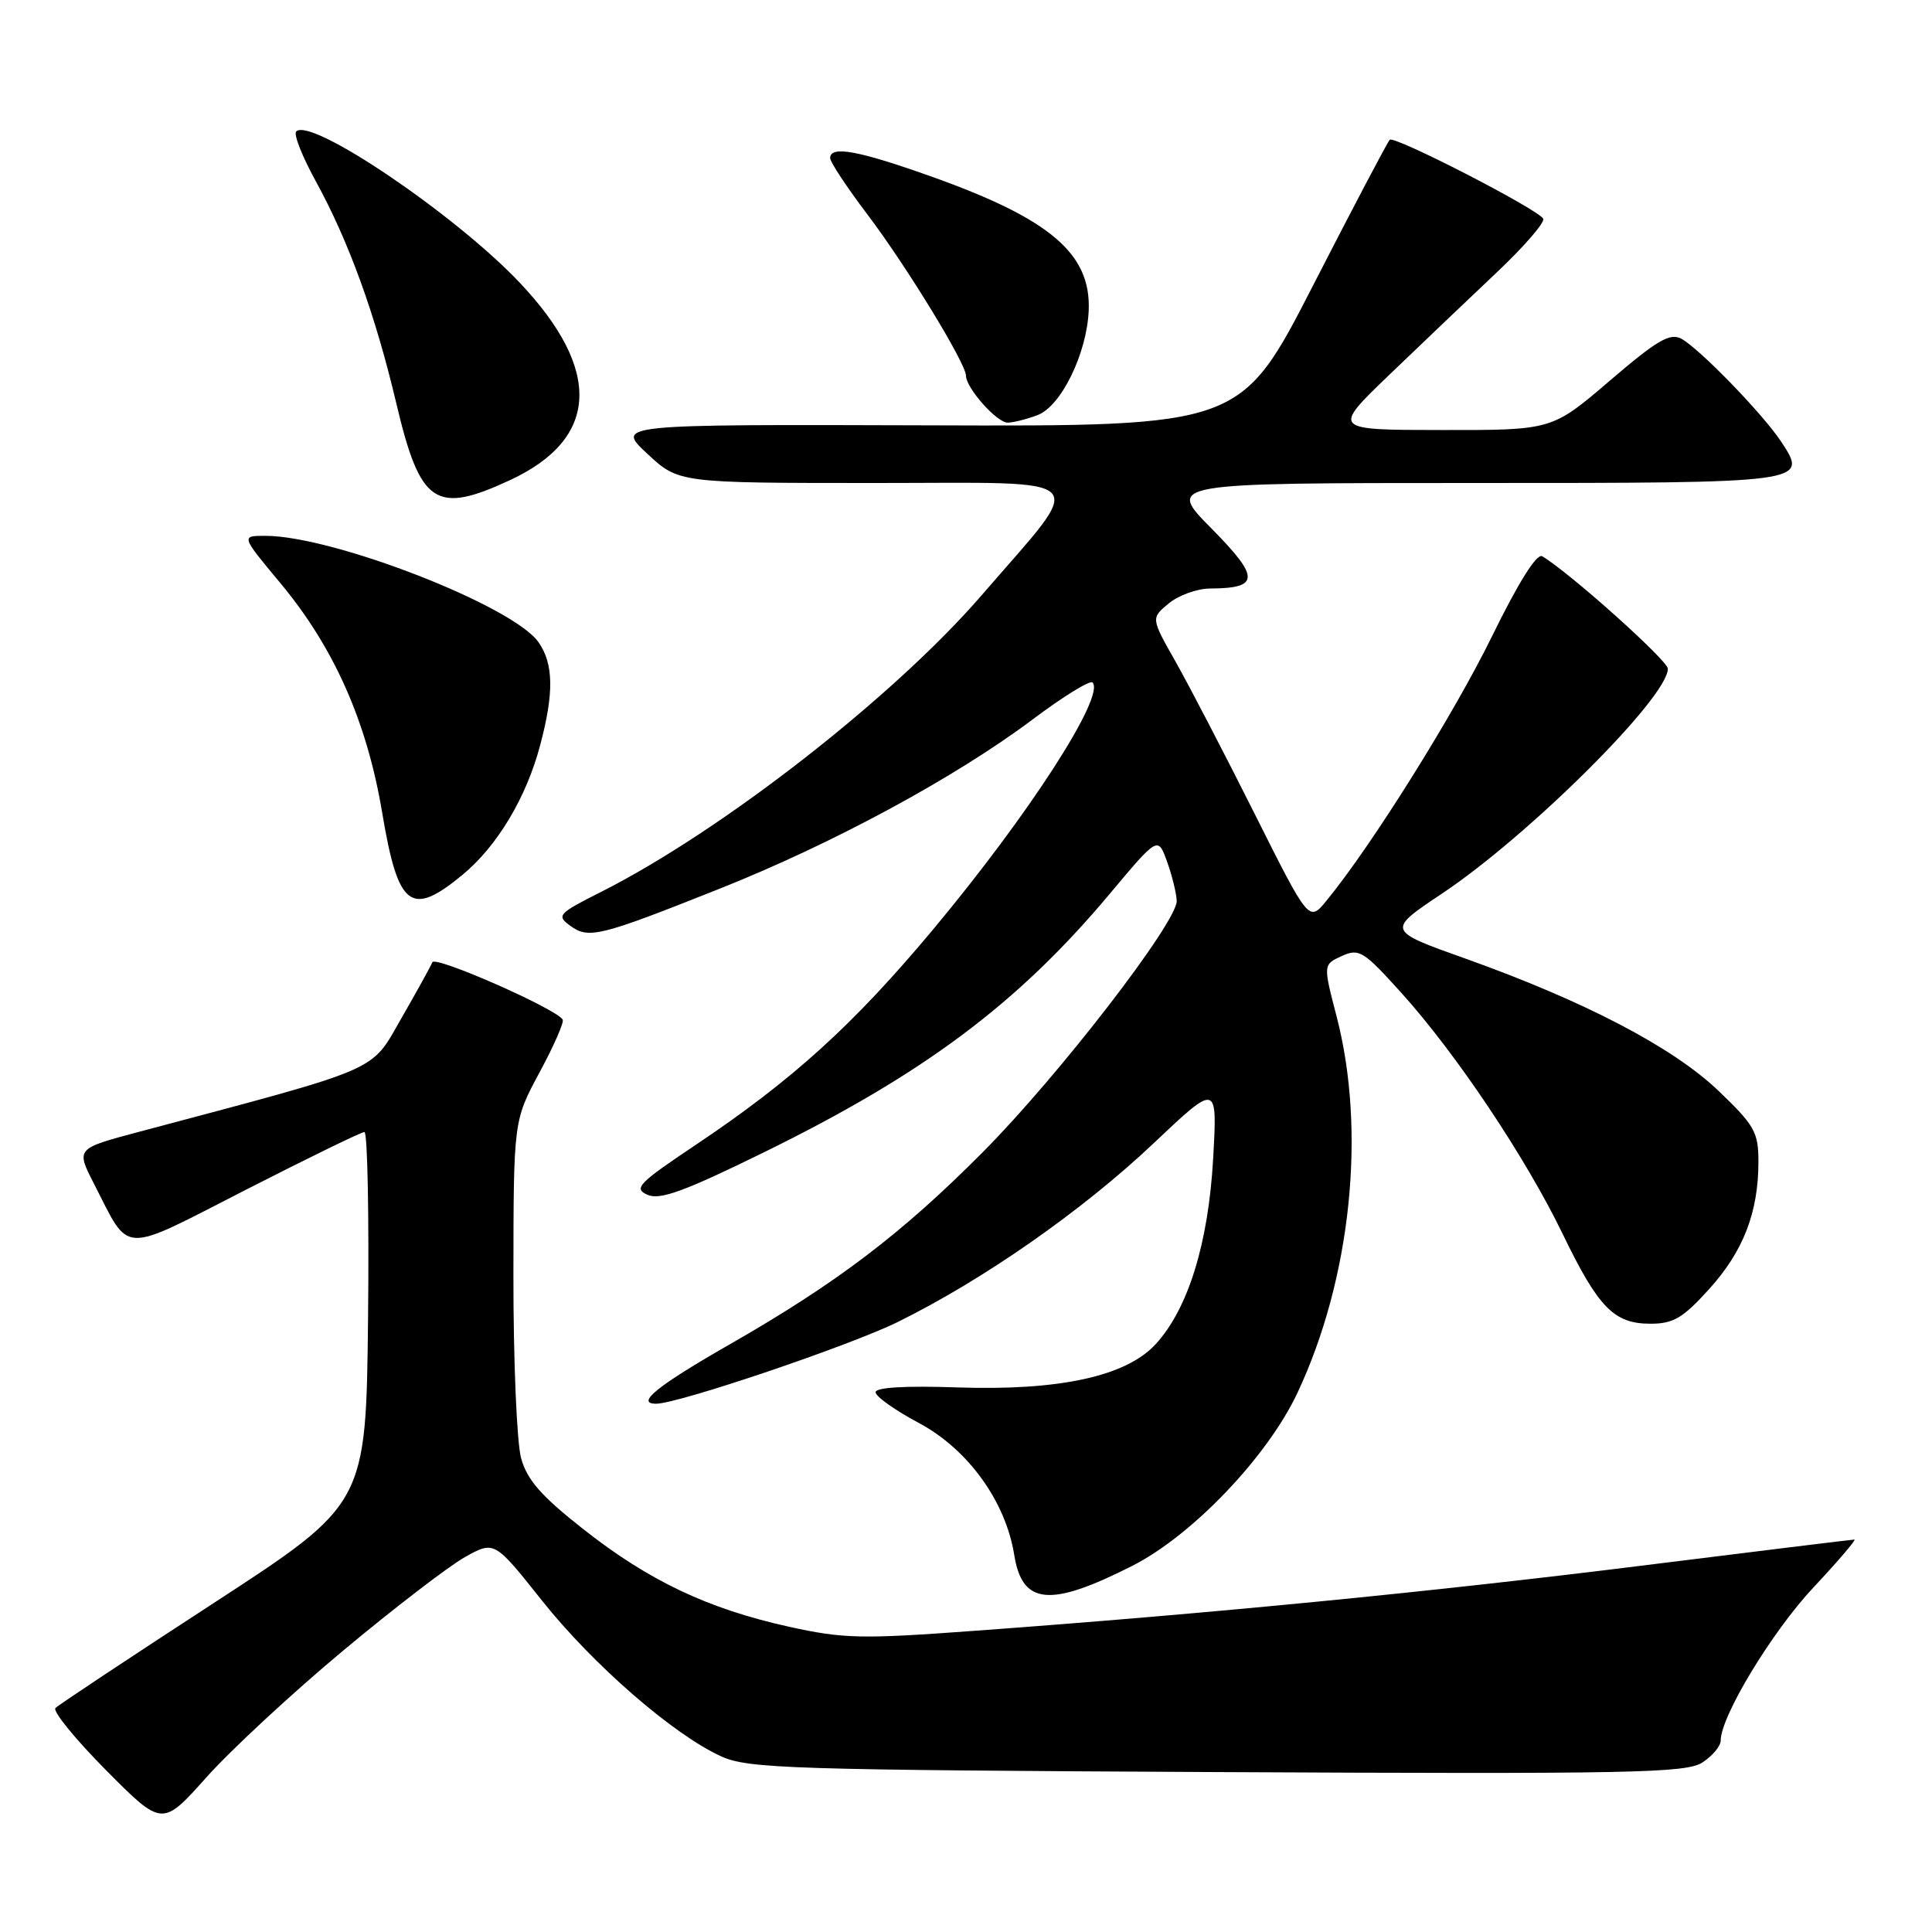 <?xml version="1.0" encoding="UTF-8" standalone="no"?>
<!DOCTYPE svg PUBLIC "-//W3C//DTD SVG 1.1//EN" "http://www.w3.org/Graphics/SVG/1.1/DTD/svg11.dtd" >
<svg xmlns="http://www.w3.org/2000/svg" xmlns:xlink="http://www.w3.org/1999/xlink" version="1.1" viewBox="0 0 256 256">
 <g >
 <path fill="currentColor"
d=" M 45.50 218.69 C 52.22 213.08 59.47 207.52 61.61 206.32 C 65.51 204.15 65.51 204.15 71.82 212.09 C 78.61 220.62 89.27 229.88 95.59 232.74 C 99.17 234.35 104.79 234.53 161.34 234.81 C 216.34 235.08 223.45 234.94 225.59 233.53 C 226.92 232.66 228.00 231.36 228.00 230.64 C 228.00 227.44 234.76 216.26 240.24 210.40 C 243.54 206.88 246.00 204.00 245.72 204.00 C 245.44 204.00 232.67 205.57 217.35 207.48 C 189.56 210.95 160.22 213.82 129.00 216.10 C 114.08 217.20 111.73 217.14 104.50 215.54 C 93.79 213.17 85.97 209.46 77.29 202.62 C 71.72 198.24 69.84 196.10 69.05 193.22 C 68.48 191.18 68.02 180.28 68.03 169.00 C 68.05 148.50 68.05 148.50 71.49 142.10 C 73.39 138.59 74.77 135.43 74.56 135.10 C 73.66 133.64 57.65 126.60 57.29 127.50 C 57.07 128.05 55.20 131.42 53.15 134.99 C 49.04 142.13 50.89 141.33 18.28 150.01 C 10.07 152.20 10.07 152.20 12.45 156.85 C 17.31 166.32 15.75 166.26 32.60 157.64 C 40.82 153.44 47.87 150.00 48.29 150.00 C 48.70 150.00 48.91 161.09 48.77 174.64 C 48.50 199.28 48.50 199.28 28.29 212.43 C 17.18 219.66 7.75 225.91 7.35 226.32 C 6.94 226.73 9.96 230.43 14.05 234.56 C 21.50 242.06 21.50 242.06 27.39 235.46 C 30.63 231.84 38.78 224.29 45.50 218.69 Z  M 150.00 207.50 C 157.98 203.46 167.93 193.04 171.92 184.56 C 179.03 169.42 181.06 149.86 177.10 134.66 C 175.32 127.81 175.32 127.81 177.79 126.68 C 180.09 125.64 180.66 125.99 185.66 131.53 C 192.91 139.55 202.14 153.34 207.03 163.44 C 211.80 173.30 213.85 175.40 218.71 175.40 C 221.72 175.40 223.00 174.65 226.46 170.82 C 231.00 165.81 233.00 160.64 233.00 153.94 C 233.00 150.02 232.50 149.13 227.73 144.56 C 221.70 138.78 209.96 132.65 194.15 127.01 C 183.74 123.30 183.74 123.30 191.08 118.40 C 202.64 110.68 221.00 92.40 221.00 88.61 C 221.00 87.53 208.03 75.91 204.36 73.71 C 203.64 73.27 201.22 77.12 197.66 84.39 C 192.60 94.71 181.71 112.11 175.77 119.34 C 173.44 122.19 173.44 122.19 166.25 107.84 C 162.30 99.96 157.59 90.89 155.79 87.71 C 152.50 81.91 152.50 81.91 154.86 79.96 C 156.16 78.88 158.63 77.99 160.36 77.98 C 166.94 77.95 166.97 76.55 160.53 70.03 C 154.56 64.00 154.56 64.00 195.16 64.00 C 239.61 64.00 239.61 64.00 236.04 58.56 C 233.64 54.90 225.16 46.16 222.78 44.88 C 221.27 44.08 219.57 45.08 213.30 50.45 C 205.65 57.00 205.65 57.00 191.08 56.98 C 176.50 56.97 176.50 56.97 184.02 49.73 C 188.16 45.76 194.57 39.64 198.27 36.15 C 201.97 32.66 204.76 29.43 204.48 28.97 C 203.66 27.65 184.74 17.93 184.15 18.52 C 183.85 18.82 179.29 27.48 174.01 37.78 C 164.41 56.50 164.41 56.50 123.00 56.36 C 81.59 56.23 81.59 56.23 85.76 60.11 C 89.92 64.00 89.92 64.00 116.05 64.00 C 145.45 64.00 144.13 62.60 130.04 78.91 C 118.40 92.36 95.65 110.10 79.67 118.17 C 73.95 121.05 73.71 121.32 75.55 122.66 C 78.00 124.45 79.40 124.11 95.30 117.78 C 110.33 111.81 126.56 103.03 136.83 95.33 C 140.86 92.30 144.43 90.10 144.76 90.43 C 146.51 92.18 136.37 107.90 123.68 123.11 C 113.11 135.77 105.03 143.11 92.10 151.76 C 84.59 156.79 83.92 157.48 85.78 158.31 C 87.43 159.05 90.60 157.90 101.18 152.71 C 122.42 142.29 134.87 132.98 147.07 118.41 C 153.43 110.82 153.43 110.82 154.64 114.16 C 155.30 116.00 155.88 118.34 155.92 119.36 C 156.04 122.12 140.30 142.53 130.24 152.65 C 119.50 163.46 110.89 170.00 96.77 178.09 C 87.12 183.61 84.15 186.00 86.94 186.00 C 89.87 186.00 112.62 178.30 119.00 175.15 C 130.34 169.55 143.43 160.41 152.85 151.50 C 161.31 143.50 161.31 143.50 160.75 153.50 C 160.12 164.73 157.44 173.41 153.14 178.10 C 149.23 182.37 140.37 184.30 126.82 183.84 C 119.91 183.60 116.01 183.84 116.02 184.48 C 116.02 185.04 118.61 186.88 121.77 188.56 C 128.26 192.03 133.26 198.95 134.39 206.03 C 135.45 212.67 139.12 213.01 150.00 207.50 Z  M 61.27 115.93 C 65.87 112.14 69.73 105.71 71.57 98.76 C 73.42 91.82 73.36 87.96 71.35 85.09 C 67.97 80.27 44.15 71.00 35.15 71.00 C 31.93 71.00 31.93 71.00 37.14 77.25 C 44.26 85.80 48.62 95.62 50.64 107.68 C 52.75 120.27 54.43 121.57 61.27 115.93 Z  M 67.62 63.60 C 79.38 58.12 79.82 49.03 68.86 37.45 C 60.35 28.45 41.18 15.48 39.25 17.42 C 38.88 17.78 40.03 20.70 41.79 23.91 C 46.20 31.94 49.71 41.60 52.51 53.43 C 55.68 66.86 57.70 68.22 67.62 63.60 Z  M 137.49 55.00 C 140.61 53.82 144.03 46.81 144.26 41.12 C 144.56 33.63 139.18 29.03 123.60 23.46 C 113.75 19.94 110.00 19.25 110.00 20.95 C 110.00 21.47 112.22 24.83 114.94 28.42 C 120.10 35.24 128.00 48.16 128.00 49.79 C 128.00 51.40 132.08 56.00 133.51 56.00 C 134.26 56.00 136.05 55.55 137.49 55.00 Z "/>
</g>
</svg>